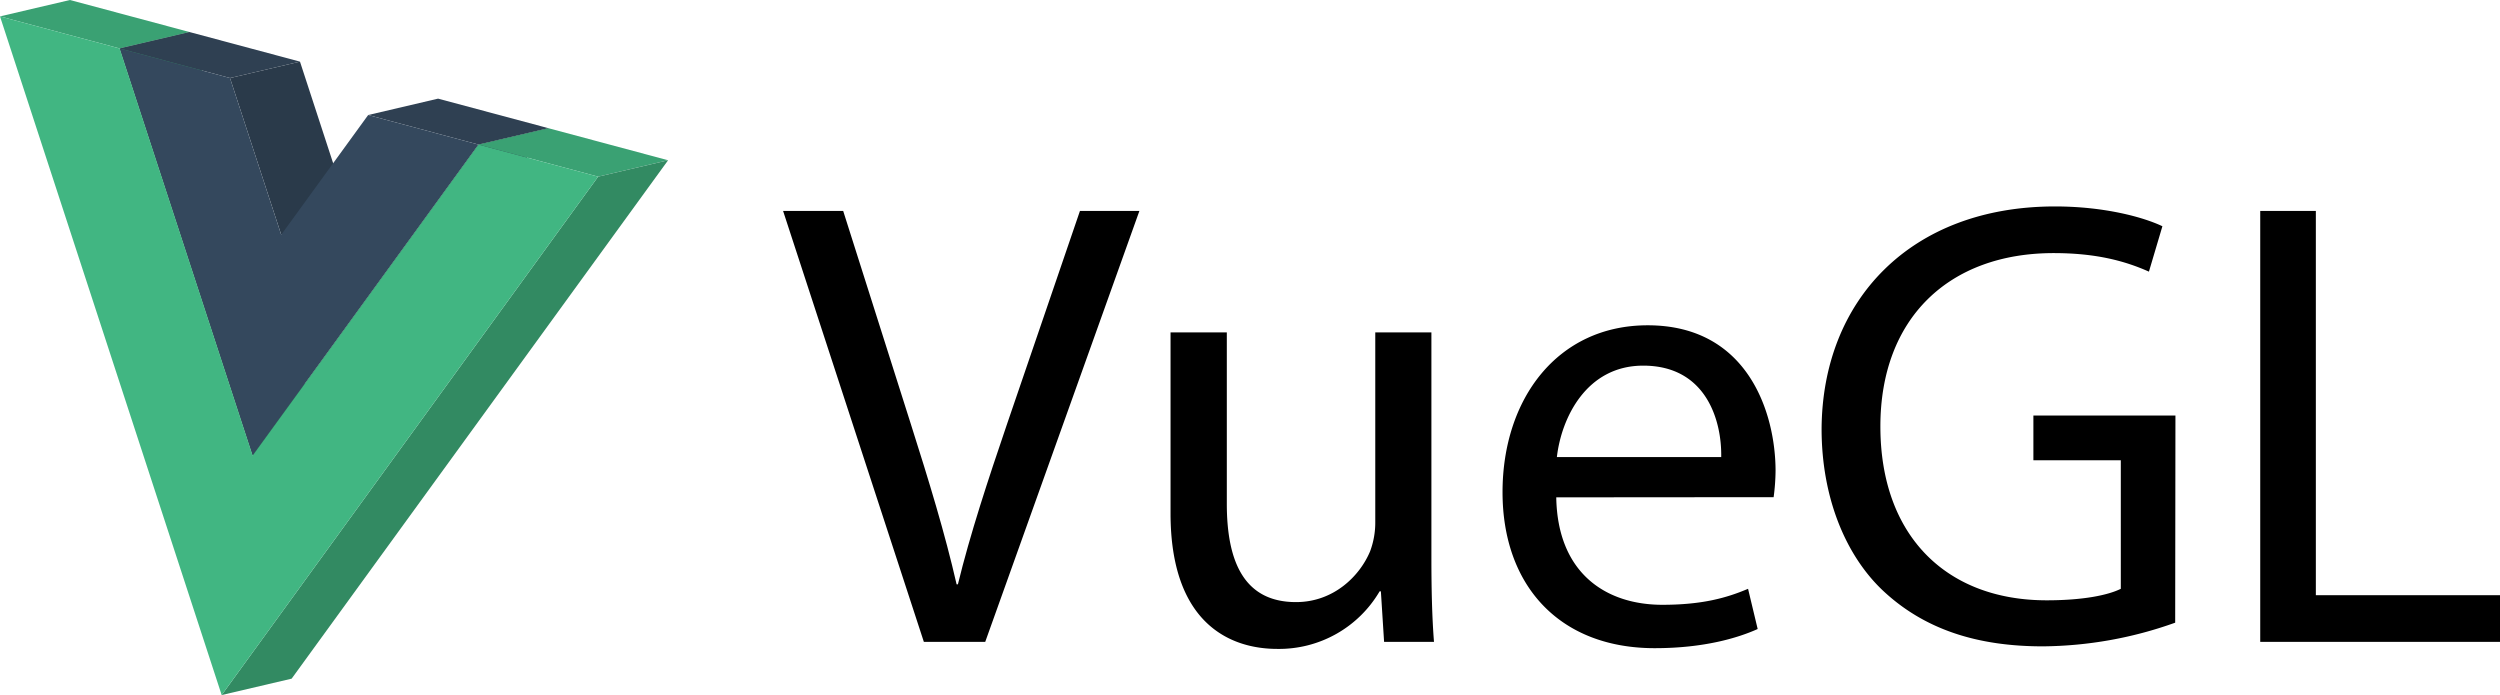 <svg xmlns="http://www.w3.org/2000/svg" viewBox="0 0 686.39 190.83"><defs><style>.a{fill:#3aa173;}.b{fill:#349167;}.c{fill:#2f4052;}.d{fill:#2a3a4a;}.e{fill:#34485d;}.f{fill:#283747;}.g{fill:#328a62;}.h{fill:#41b682;}</style></defs><title>logo2</title><polygon class="a" points="0 4.5 19.21 0 52.05 8.8 32.84 13.3 0 4.5"/><polygon class="b" points="32.84 13.3 52.05 8.8 88.57 120.59 69.36 125.09 32.84 13.3"/><polygon class="c" points="32.84 13.3 52.05 8.8 82.36 16.92 63.15 21.42 32.84 13.3"/><polygon class="d" points="63.15 21.42 82.36 16.92 96.41 59.95 77.21 64.45 63.15 21.42"/><polygon class="c" points="101.08 31.58 120.28 27.08 150.59 35.2 131.38 39.7 101.08 31.58"/><polygon class="e" points="131.38 39.7 69.36 125.09 32.84 13.3 63.15 21.42 77.21 64.45 101.08 31.58 131.38 39.7"/><polygon class="f" points="131.38 39.7 150.59 35.2 88.57 120.59 69.36 125.09 131.38 39.7"/><polygon class="a" points="131.38 39.7 150.59 35.2 183.43 44 164.22 48.5 131.38 39.7"/><polygon class="g" points="164.22 48.5 183.43 44 80.07 186.33 60.86 190.83 164.22 48.5"/><polygon class="h" points="164.22 48.5 60.86 190.83 0 4.5 32.84 13.3 69.36 125.09 131.38 39.7 164.22 48.5"/><path d="M253.65,194.53,215,76.21h16.5L250,134.49c5.09,16,9.48,30.37,12.64,44.24H263c3.33-13.7,8.25-28.62,13.51-44.07l20-58.45h16.32L270.5,194.53Z" transform="translate(0 -18.3)"/><path d="M393,171.35c0,8.78.18,16.51.71,23.18h-13.7l-.88-13.87h-.35a32,32,0,0,1-28.09,15.8c-13.34,0-29.31-7.37-29.31-37.22V109.56h15.45v47.05c0,16.15,4.91,27,19,27,10.35,0,17.55-7.19,20.36-14a22.53,22.53,0,0,0,1.4-7.9V109.56H393Z" transform="translate(0 -18.3)"/><path d="M427.28,154.85c.35,20.89,13.69,29.5,29.14,29.5,11.06,0,17.73-1.94,23.52-4.39L482.58,191c-5.45,2.45-14.75,5.26-28.27,5.26-26.16,0-41.78-17.2-41.78-42.83s15.1-45.82,39.85-45.82c27.74,0,35.11,24.4,35.11,40a57.27,57.27,0,0,1-.53,7.19Zm45.29-11.06c.18-9.83-4-25.1-21.42-25.1-15.62,0-22.47,14.39-23.7,25.1Z" transform="translate(0 -18.3)"/><path d="M597.21,189.26a110.09,110.09,0,0,1-36.34,6.5c-17.9,0-32.65-4.57-44.24-15.63-10.18-9.83-16.5-25.63-16.5-44.06.18-35.29,24.4-61.09,64.08-61.09,13.69,0,24.4,3,29.49,5.44L590,92.88c-6.32-2.81-14.22-5.09-26.15-5.09-28.79,0-47.58,17.91-47.58,47.58,0,30,18.08,47.75,45.65,47.75,10,0,16.85-1.41,20.36-3.16V144.67h-24V132.38h39Z" transform="translate(0 -18.3)"/><path d="M620.56,76.21h15.27v105.5h50.56v12.82H620.56Z" transform="translate(0 -18.3)"/></svg>